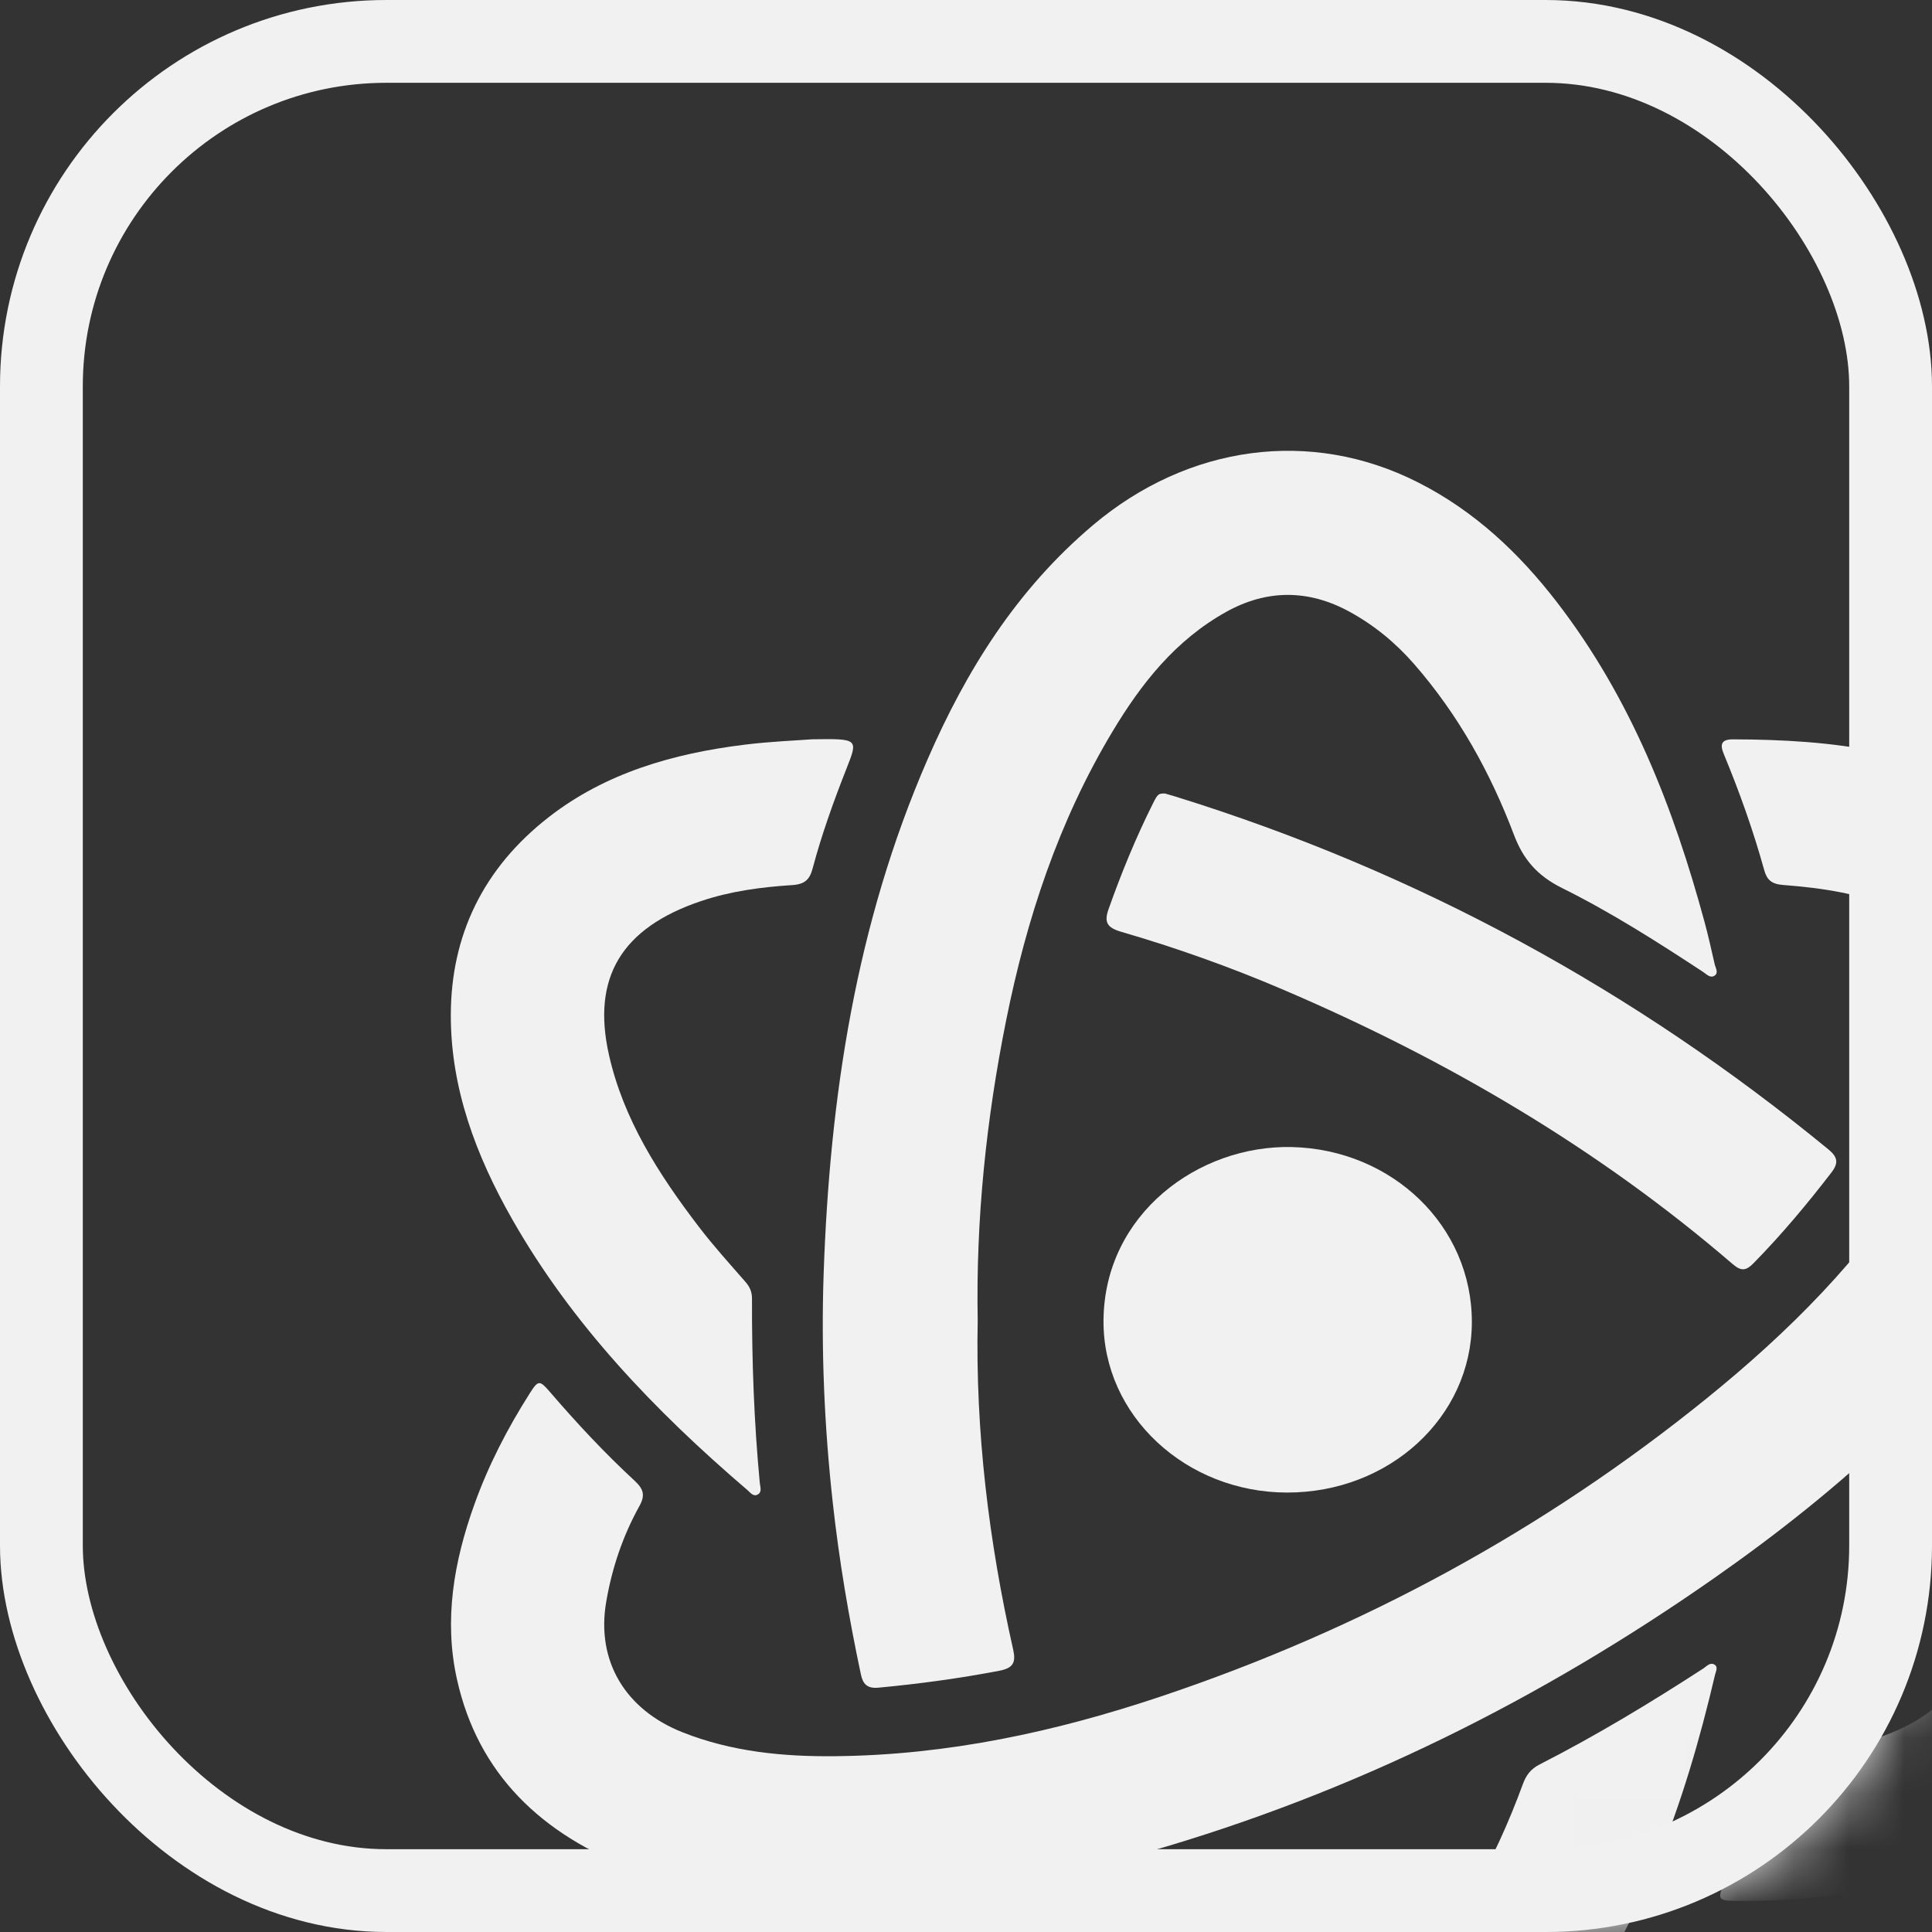 <svg viewBox="0 0 35 35" fill="none" xmlns="http://www.w3.org/2000/svg">
<rect x="0" y="0" width="35" height="35" fill="#333333" stroke="none"/>
<rect x="0.75" y="0.75" width="33.5" height="33.5" rx="6.25" fill="" fill-opacity="0.15" stroke="#F1F1F1" stroke-width="1.5"/>
<mask id="mask0_3407_660" style="mask-type:alpha" maskUnits="userSpaceOnUse" x="0" y="0" width="35" height="35">
<rect x="0.75" y="0.75" width="33.5" height="33.5" rx="6.25" fill="white" stroke="white" stroke-width="1.5"/>
</mask>
<g mask="url(#mask0_3407_660)">
<path fill-rule="evenodd" clip-rule="evenodd" d="M15.138 31.815C17.167 31.795 19.116 31.374 21.016 30.738C24.673 29.514 27.977 27.712 30.918 25.333C32.405 24.13 33.74 22.794 34.738 21.192C35.221 20.417 35.605 19.603 35.703 18.687C35.81 17.687 35.35 16.905 34.37 16.477C33.712 16.19 33.012 16.086 32.301 16.032C32.095 16.016 32.009 15.939 31.961 15.765C31.763 15.049 31.513 14.348 31.228 13.66C31.154 13.481 31.185 13.393 31.398 13.394C33.199 13.399 34.952 13.593 36.467 14.622C37.757 15.498 38.433 16.701 38.486 18.195C38.547 19.905 37.87 21.412 36.935 22.826C35.409 25.136 33.353 26.981 31.051 28.591C27.924 30.778 24.525 32.481 20.786 33.552C18.805 34.119 16.782 34.479 14.699 34.432C13.602 34.407 12.522 34.258 11.497 33.873C9.805 33.237 8.658 32.133 8.278 30.421C8.039 29.346 8.222 28.293 8.59 27.265C8.844 26.553 9.19 25.881 9.6 25.237C9.751 25 9.776 25 9.964 25.218C10.447 25.78 10.953 26.323 11.501 26.829C11.656 26.974 11.692 27.087 11.586 27.279C11.28 27.829 11.084 28.415 10.98 29.031C10.803 30.083 11.319 30.969 12.367 31.383C13.254 31.734 14.186 31.826 15.138 31.815Z" fill="#F1F1F1"/>
<path fill-rule="evenodd" clip-rule="evenodd" d="M17.712 23.922C17.67 25.925 17.911 27.915 18.355 29.886C18.407 30.118 18.354 30.219 18.105 30.267C17.379 30.406 16.648 30.505 15.912 30.574C15.707 30.593 15.632 30.504 15.596 30.334C15.377 29.303 15.201 28.265 15.086 27.219C14.934 25.843 14.874 24.462 14.921 23.079C15.031 19.88 15.504 16.742 16.804 13.756C17.5 12.157 18.411 10.686 19.802 9.512C21.522 8.061 23.745 7.753 25.687 8.738C26.716 9.259 27.521 10.022 28.203 10.906C29.551 12.655 30.32 14.639 30.881 16.708C30.949 16.961 31.006 17.216 31.064 17.471C31.081 17.542 31.143 17.632 31.049 17.682C30.977 17.72 30.913 17.646 30.854 17.608C30.027 17.065 29.191 16.531 28.299 16.088C27.85 15.865 27.596 15.571 27.427 15.124C27.003 14.005 26.426 12.956 25.618 12.03C25.285 11.648 24.895 11.326 24.446 11.081C23.707 10.678 22.952 10.672 22.208 11.088C21.286 11.604 20.675 12.387 20.16 13.242C19.175 14.88 18.595 16.653 18.226 18.491C17.867 20.28 17.678 22.085 17.712 23.922Z" fill="#F1F1F1"/>
<path fill-rule="evenodd" clip-rule="evenodd" d="M23.213 39.667C22.015 39.648 20.881 39.178 19.884 38.377C18.941 37.62 18.231 36.694 17.624 35.689C17.522 35.52 17.578 35.455 17.759 35.427C18.581 35.304 19.399 35.16 20.203 34.955C20.355 34.916 20.421 35 20.491 35.098C20.823 35.562 21.19 35.997 21.643 36.363C22.186 36.802 22.787 37.094 23.534 37.034C23.915 37.003 24.25 36.872 24.565 36.681C25.523 36.1 26.125 35.235 26.659 34.323C27.034 33.682 27.336 33.008 27.59 32.316C27.647 32.16 27.732 32.046 27.891 31.965C28.917 31.441 29.897 30.849 30.857 30.226C30.916 30.188 30.975 30.114 31.05 30.151C31.134 30.192 31.085 30.274 31.07 30.338C30.519 32.691 29.724 34.951 28.197 36.926C27.333 38.044 26.292 38.96 24.867 39.423C24.372 39.584 23.864 39.659 23.213 39.667Z" fill="#F1F1F1"/>
<path fill-rule="evenodd" clip-rule="evenodd" d="M14.711 13.393C15.549 13.381 15.549 13.382 15.337 13.919C15.102 14.514 14.886 15.116 14.722 15.731C14.671 15.923 14.59 16.019 14.354 16.034C13.792 16.07 13.233 16.144 12.697 16.325C11.262 16.809 10.716 17.708 11.032 19.11C11.293 20.275 11.932 21.272 12.659 22.223C12.923 22.569 13.218 22.894 13.505 23.223C13.586 23.316 13.624 23.408 13.623 23.53C13.62 24.642 13.659 25.753 13.764 26.862C13.771 26.935 13.811 27.031 13.724 27.076C13.645 27.118 13.591 27.037 13.539 26.993C11.86 25.557 10.358 23.985 9.279 22.088C8.62 20.931 8.164 19.71 8.167 18.387C8.169 16.948 8.751 15.728 9.945 14.8C10.971 14.003 12.192 13.651 13.486 13.491C13.961 13.432 14.443 13.414 14.711 13.393Z" fill="#F1F1F1"/>
<path fill-rule="evenodd" clip-rule="evenodd" d="M21.104 14.375C21.152 14.389 21.215 14.406 21.276 14.425C25.693 15.793 29.626 17.951 33.124 20.823C33.29 20.96 33.311 21.066 33.181 21.237C32.742 21.808 32.28 22.361 31.771 22.88C31.64 23.014 31.552 23.041 31.391 22.902C28.968 20.817 26.221 19.2 23.237 17.925C22.285 17.518 21.308 17.17 20.31 16.88C20.053 16.805 19.999 16.704 20.083 16.469C20.314 15.817 20.576 15.177 20.887 14.555C20.975 14.38 20.986 14.375 21.104 14.375Z" fill="#F1F1F1"/>
<path fill-rule="evenodd" clip-rule="evenodd" d="M23.312 27.039C21.483 27.035 19.979 25.644 19.991 23.921C20.005 21.993 21.714 20.738 23.409 20.78C25.219 20.826 26.67 22.207 26.664 23.959C26.657 25.674 25.168 27.043 23.312 27.039Z" fill="#F1F1F1"/>
<path fill-rule="evenodd" clip-rule="evenodd" d="M38.5 29.408C38.491 31.493 37.228 33.165 35.1 33.901C33.913 34.312 32.68 34.447 31.424 34.436C31.136 34.433 31.117 34.401 31.22 34.145C31.495 33.462 31.746 32.772 31.945 32.066C31.994 31.892 32.073 31.808 32.28 31.793C32.953 31.743 33.618 31.651 34.249 31.398C35.479 30.907 35.904 30.012 35.65 28.775C35.542 28.252 35.367 27.748 35.1 27.277C35.003 27.106 35.008 26.991 35.164 26.848C35.721 26.338 36.23 25.787 36.723 25.222C36.92 24.996 36.936 24.998 37.1 25.257C37.797 26.359 38.289 27.531 38.462 28.811C38.489 29.008 38.488 29.209 38.5 29.408Z" fill="#F1F1F1"/>
</g>
</svg>
